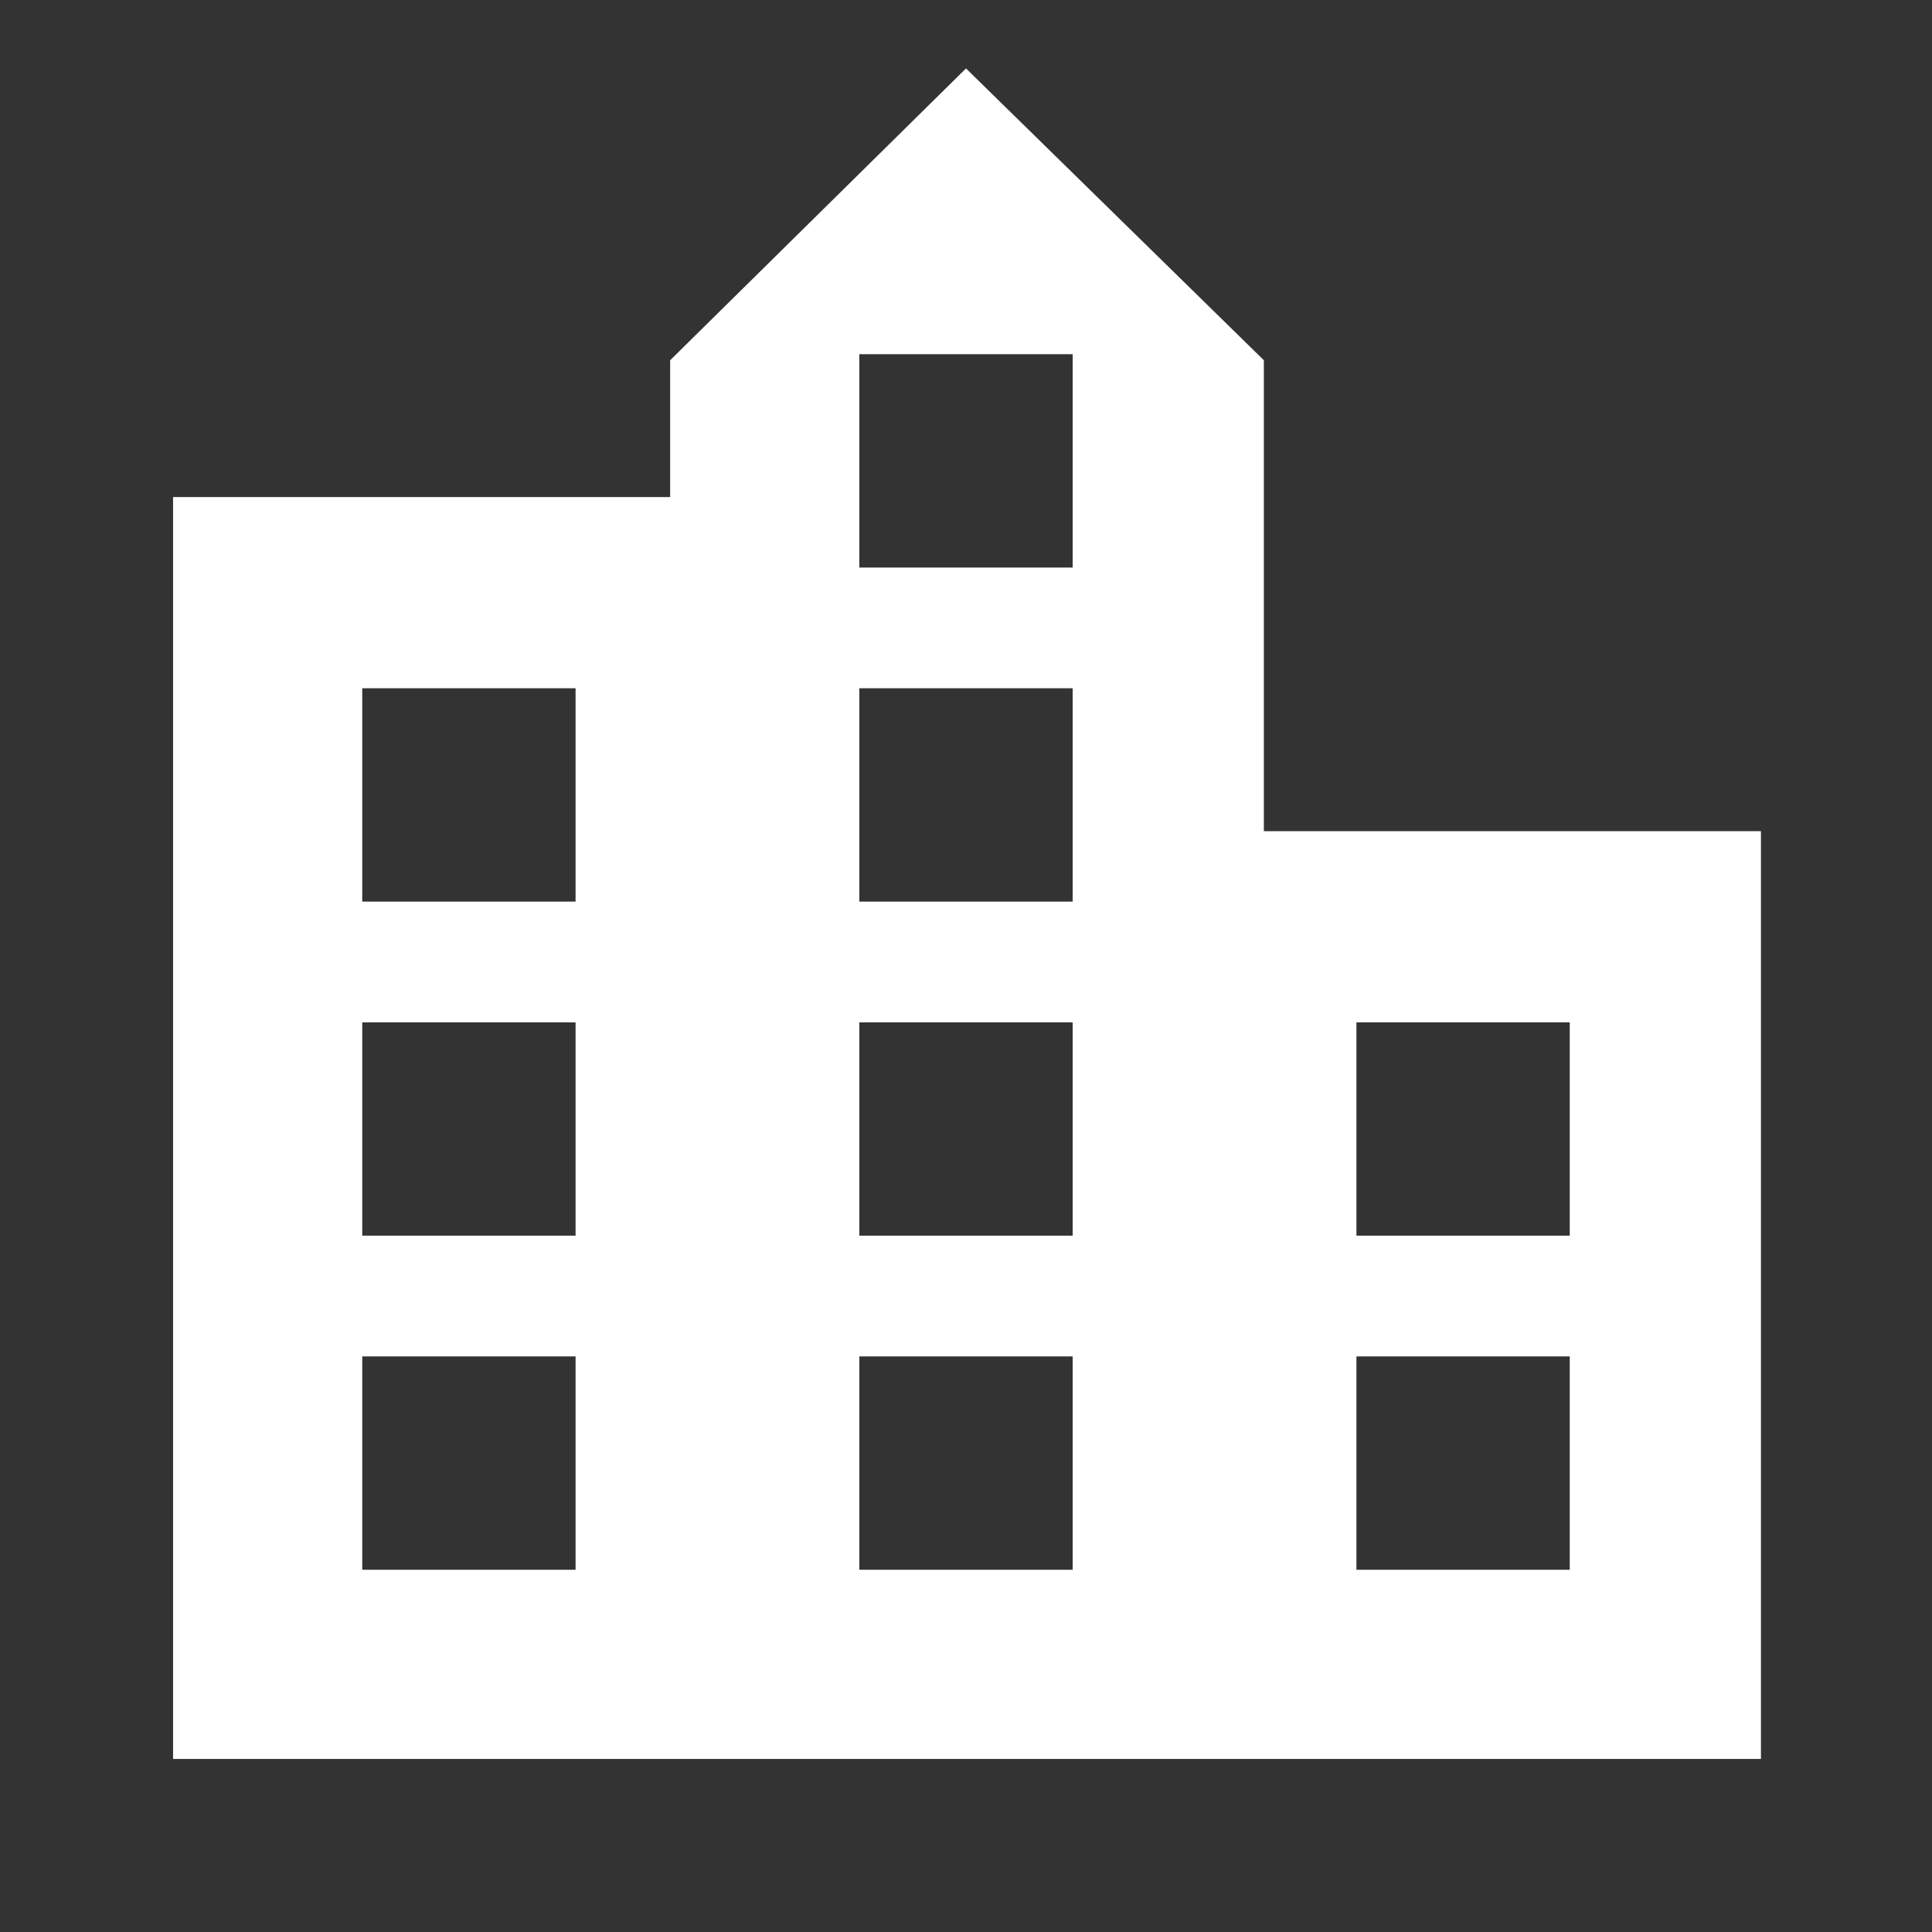 <svg width="48" height="48" xmlns="http://www.w3.org/2000/svg">

 <rect width="100%" height="100%" fill="#333333" stroke="none"/>

 <g>
  <title>Layer 1</title>
  <path fill="#ffffff" id="svg_1" d="m4.3,43.7l0,-31.35l12.35,0l0,-3.4l7.35,-7.25l7.4,7.25l0,11.7l12.35,0l0,23.05l-39.45,0zm4.7,-4.7l5.3,0l0,-5.3l-5.3,0l0,5.3zm0,-8.3l5.3,0l0,-5.3l-5.3,0l0,5.3zm0,-8.3l5.3,0l0,-5.3l-5.3,0l0,5.3zm12.35,16.6l5.3,0l0,-5.3l-5.3,0l0,5.3zm0,-8.3l5.3,0l0,-5.3l-5.3,0l0,5.3zm0,-8.3l5.3,0l0,-5.3l-5.3,0l0,5.3zm0,-8.3l5.3,0l0,-5.3l-5.3,0l0,5.3zm12.35,24.9l5.3,0l0,-5.3l-5.3,0l0,5.3zm0,-8.3l5.3,0l0,-5.3l-5.3,0l0,5.3z"/>
 </g>
</svg>